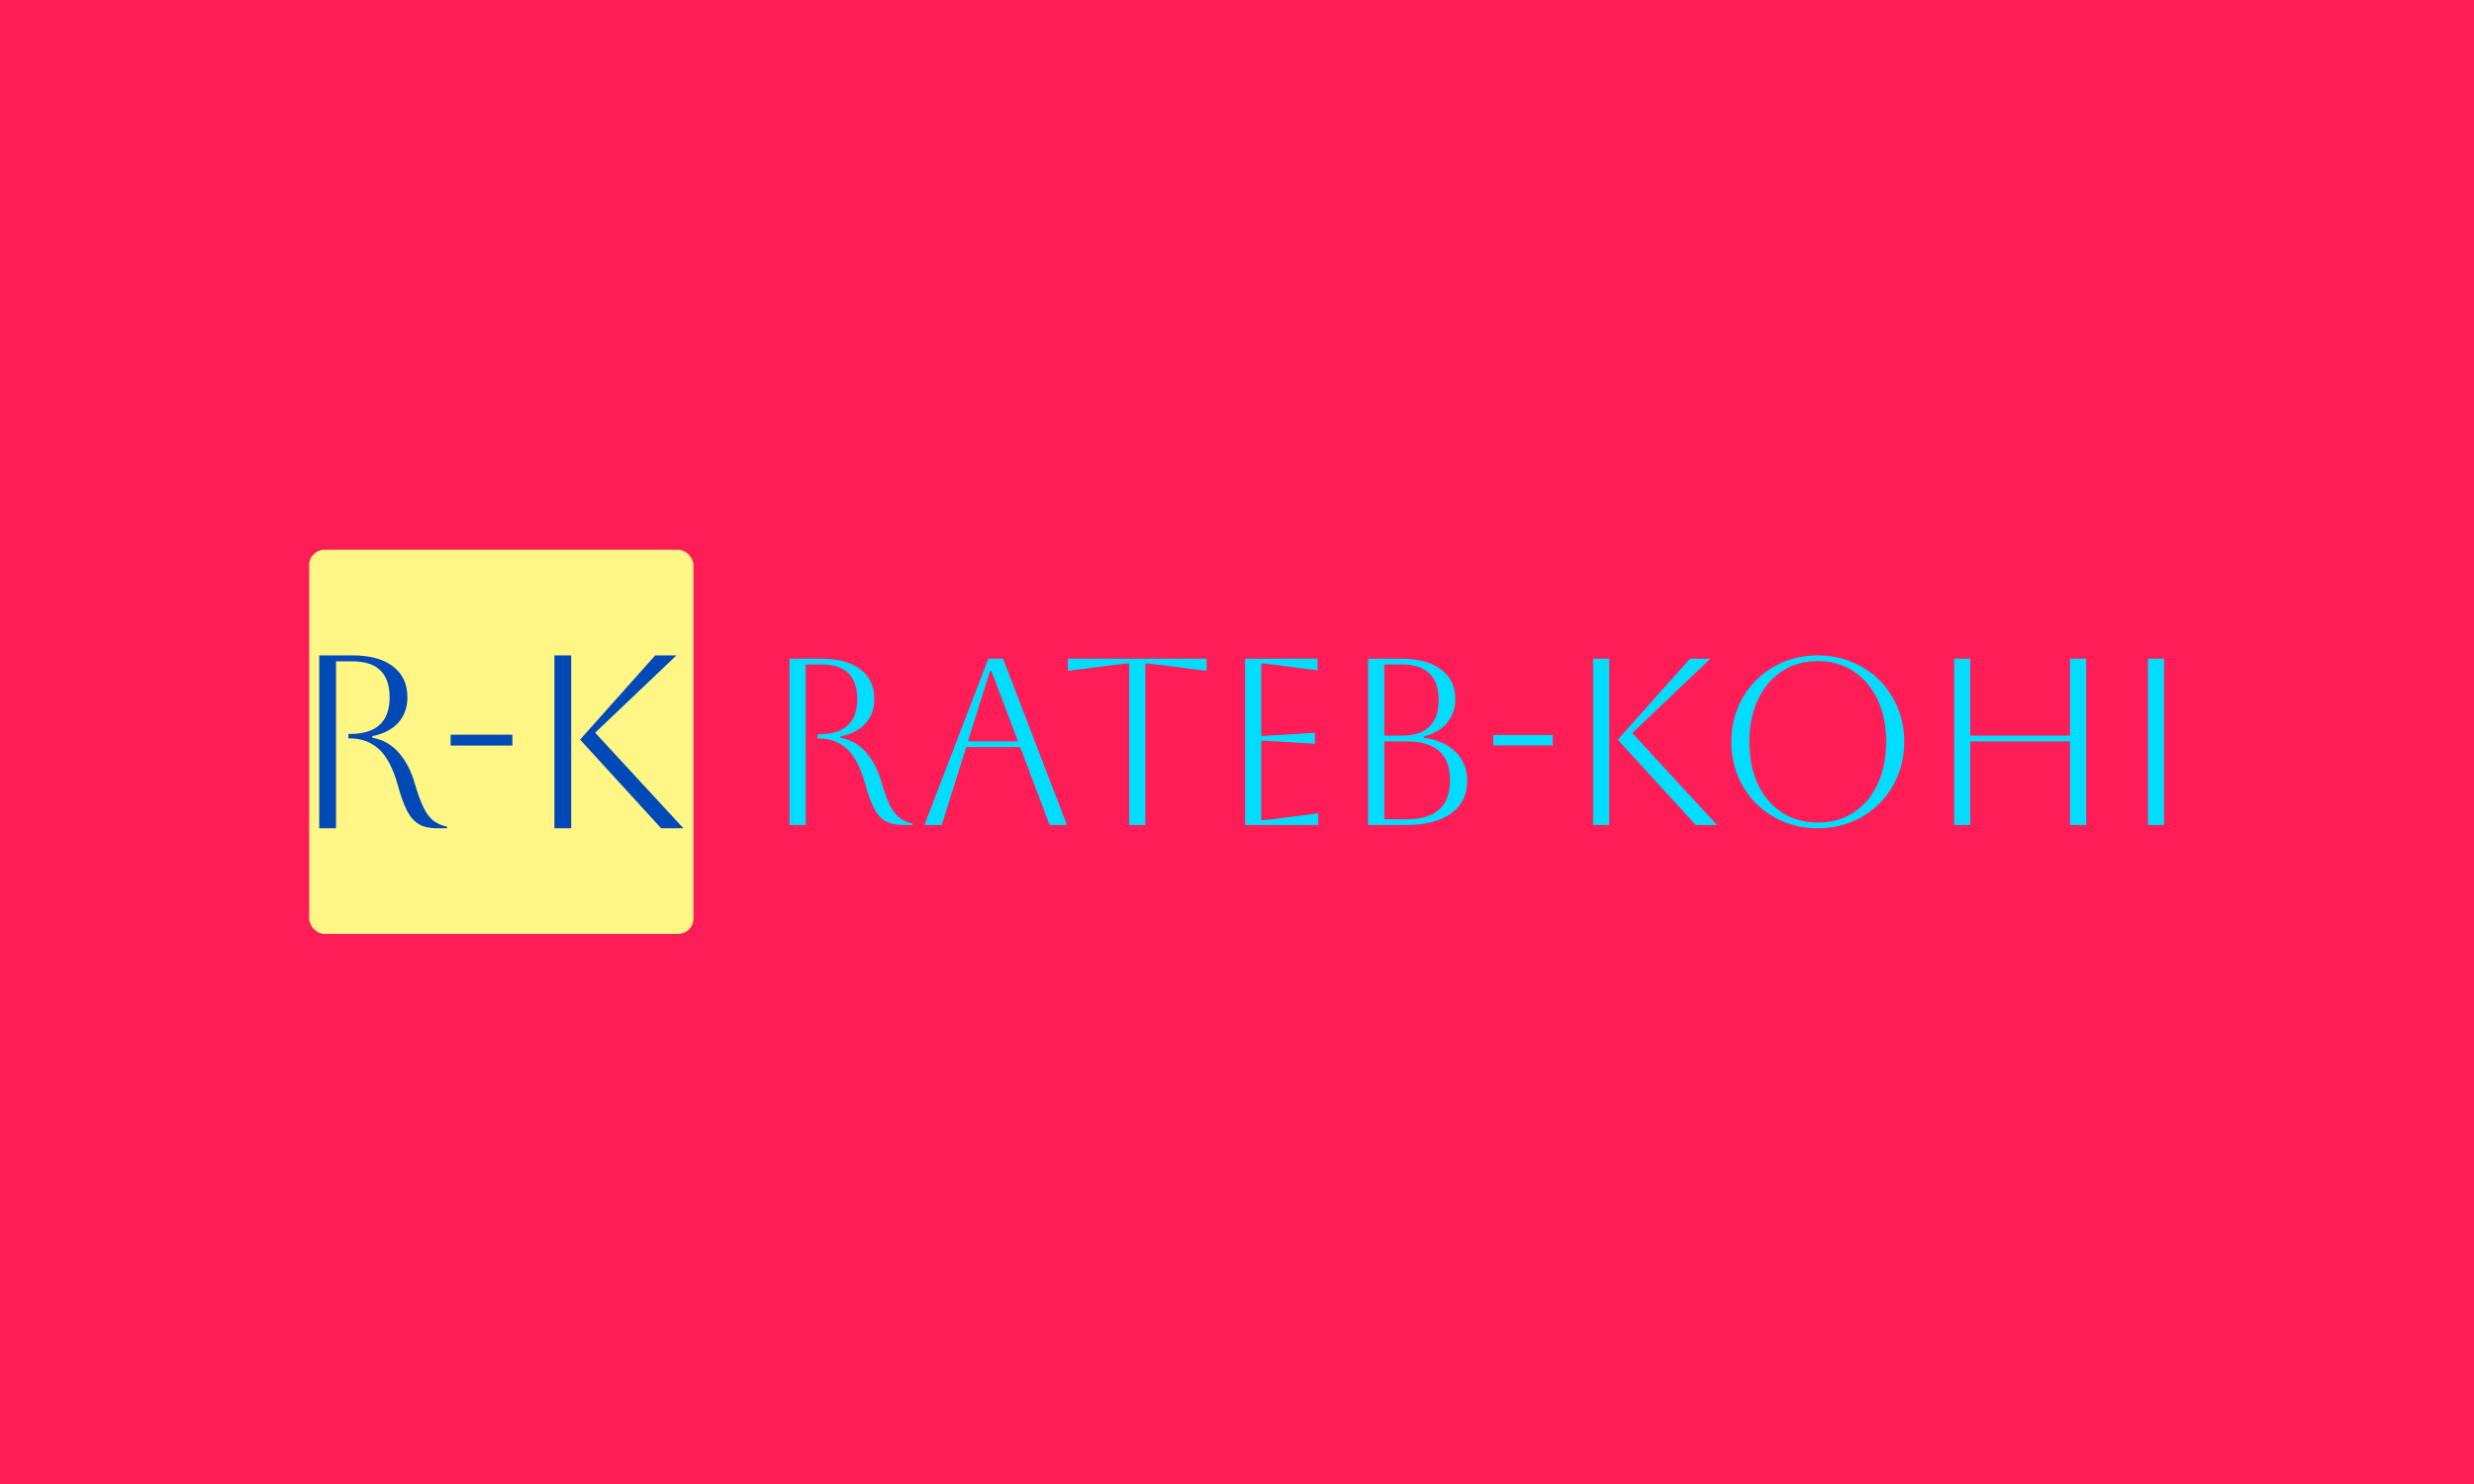 <svg xmlns="http://www.w3.org/2000/svg" version="1.1" xmlns:xlink="http://www.w3.org/1999/xlink" xmlns:svgjs="http://svgjs.dev/svgjs" width="100%" height="100%" viewBox="0 0 1000 600"><rect width="1000" height="600" x="0" y="0" fill="#ff1d58"/><g><rect width="333.333" height="333.333" rx="13.333" ry="13.333" y="290.379" fill="#fff685" transform="matrix(0.466,0,0,0.466,0,86.95)" x="268.157"/><path d="M276.892 532.046L276.892 382.046L305.612 382.046Q328.321 382.046 340.85 391.57Q353.38 401.123 353.38 418.266L353.38 418.266Q353.38 431.54 345.583 440.32Q337.755 449.129 322.963 452.105L322.963 452.105L322.963 453.415Q337.1 456.183 346.118 466.689Q355.106 477.195 359.6 492.611L359.6 492.611Q363.678 506.748 367.636 514.576Q371.594 522.403 376.416 525.826Q381.237 529.248 387.904 530.766L387.904 530.766L387.904 532.046L379.094 532.046Q369.69 532.046 363.559 528.623Q357.458 525.201 353.172 517.046Q348.886 508.891 345.047 494.546L345.047 494.546Q338.827 472.462 328.529 463.266Q318.261 454.04 303.469 454.04L303.469 454.04L302.19 454.04L302.19 450.201L303.469 450.201Q337.963 450.201 337.963 418.474L337.963 418.474Q337.963 387.195 305.612 387.195L305.612 387.195L291.475 387.195L291.475 532.046L276.892 532.046ZM444.452 460.26L390.88 460.26L390.88 450.826L444.452 450.826L444.452 460.26ZM592.755 532.046L573.469 532.046L503.172 455.111L568.321 382.046L586.743 382.046L516.237 449.129L592.755 532.046ZM495.463 532.046L480.88 532.046L480.88 382.046L495.463 382.046L495.463 532.046Z " fill="#0049b7" transform="matrix(0.466,0,0,0.466,0,86.95)"/><path d="M684.824 529.156L684.824 384.936L712.437 384.936Q734.27 384.936 746.317 394.093Q758.364 403.278 758.364 419.76L758.364 419.76Q758.364 432.523 750.867 440.964Q743.341 449.434 729.12 452.296L729.12 452.296L729.12 453.555Q742.712 456.216 751.382 466.317Q760.024 476.418 764.345 491.241L764.345 491.241Q768.265 504.833 772.071 512.359Q775.877 519.884 780.512 523.175Q785.148 526.466 791.558 527.925L791.558 527.925L791.558 529.156L783.088 529.156Q774.045 529.156 768.151 525.865Q762.285 522.574 758.164 514.734Q754.043 506.893 750.352 493.101L750.352 493.101Q744.371 471.868 734.471 463.026Q724.599 454.156 710.377 454.156L710.377 454.156L709.146 454.156L709.146 450.464L710.377 450.464Q743.542 450.464 743.542 419.961L743.542 419.961Q743.542 389.886 712.437 389.886L712.437 389.886L698.845 389.886L698.845 529.156L684.824 529.156ZM816.882 529.156L801.859 529.156L857.258 384.936L870.049 384.936L925.476 529.156L910.425 529.156L884.871 461.567L838.114 461.567L816.882 529.156ZM859.948 395.638L858.717 395.638L839.545 456.645L883.011 456.645L859.948 395.638ZM993.465 529.156L979.444 529.156L979.444 389.056Q976.354 389.056 966.682 390.287L966.682 390.287L926.277 395.438L926.277 384.936L1046.603 384.936L1046.603 395.438L1006.228 390.287Q996.556 389.056 993.465 389.056L993.465 389.056L993.465 529.156ZM1143.437 529.156L1079.997 529.156L1079.997 384.936L1142.836 384.936L1142.836 395.037L1106.781 390.287Q1097.281 389.056 1093.99 389.056L1093.99 389.056L1093.99 451.895Q1096.68 451.895 1106.781 451.266L1106.781 451.266L1140.547 449.205L1140.547 458.705L1106.781 456.645Q1096.68 456.016 1093.99 456.016L1093.99 456.016L1093.99 525.035Q1097.71 525.035 1106.981 523.805L1106.981 523.805L1143.437 519.055L1143.437 529.156ZM1220.096 529.156L1186.703 529.156L1186.703 384.936L1215.346 384.936Q1237.609 384.936 1249.971 394.207Q1262.332 403.478 1262.332 419.961L1262.332 419.961Q1262.332 432.122 1255.121 440.678Q1247.91 449.205 1234.919 452.296L1234.919 452.296L1234.919 453.555Q1252.632 455.815 1262.618 465.802Q1272.634 475.789 1272.634 491.04L1272.634 491.04Q1272.634 508.953 1258.813 519.055Q1245.02 529.156 1220.096 529.156L1220.096 529.156ZM1215.547 389.886L1215.547 389.886L1200.724 389.886L1200.724 451.695L1215.346 451.695Q1247.91 451.695 1247.91 420.79L1247.91 420.79Q1247.91 389.886 1215.547 389.886ZM1220.096 456.645L1220.096 456.645L1200.724 456.645L1200.724 524.205L1220.096 524.205Q1257.782 524.205 1257.782 490.411L1257.782 490.411Q1257.782 456.645 1220.096 456.645ZM1346.804 460.136L1295.297 460.136L1295.297 451.065L1346.804 451.065L1346.804 460.136ZM1489.364 529.156L1470.821 529.156L1403.233 455.186L1465.871 384.936L1483.584 384.936L1415.823 449.434L1489.364 529.156ZM1395.821 529.156L1381.829 529.156L1381.829 384.936L1395.821 384.936L1395.821 529.156ZM1501.726 457.046L1501.726 457.046Q1501.726 441.193 1507.391 427.486Q1513.057 413.78 1523.244 403.593Q1533.46 393.377 1547.166 387.712Q1560.844 382.046 1576.726 382.046L1576.726 382.046Q1592.578 382.046 1606.285 387.712Q1619.992 393.377 1630.178 403.593Q1640.394 413.78 1646.06 427.486Q1651.726 441.193 1651.726 457.046L1651.726 457.046Q1651.726 472.898 1646.06 486.605Q1640.394 500.312 1630.178 510.499Q1619.992 520.714 1606.285 526.38Q1592.578 532.046 1576.726 532.046L1576.726 532.046Q1560.844 532.046 1547.166 526.38Q1533.46 520.714 1523.244 510.499Q1513.057 500.312 1507.391 486.605Q1501.726 472.898 1501.726 457.046ZM1517.378 457.046L1517.378 457.046Q1517.378 478.049 1524.789 493.816Q1532.229 509.583 1545.621 518.339Q1559.013 527.095 1576.726 527.095L1576.726 527.095Q1594.438 527.095 1607.83 518.339Q1621.222 509.583 1628.633 493.73Q1636.045 477.849 1636.045 457.046L1636.045 457.046Q1636.045 436.243 1628.633 420.476Q1621.222 404.709 1607.83 395.867Q1594.438 386.996 1576.726 386.996L1576.726 386.996Q1559.013 386.996 1545.707 395.752Q1532.43 404.509 1524.904 420.275Q1517.378 436.042 1517.378 457.046ZM1708.984 529.156L1694.992 529.156L1694.992 384.936L1708.984 384.936L1708.984 451.695L1795.516 451.695L1795.516 384.936L1809.537 384.936L1809.537 529.156L1795.516 529.156L1795.516 456.645L1708.984 456.645L1708.984 529.156ZM1877.098 529.156L1863.105 529.156L1863.105 384.936L1877.098 384.936L1877.098 529.156Z " fill="#00ddff" transform="matrix(0.466,0,0,0.466,0,86.95)"/></g></svg>